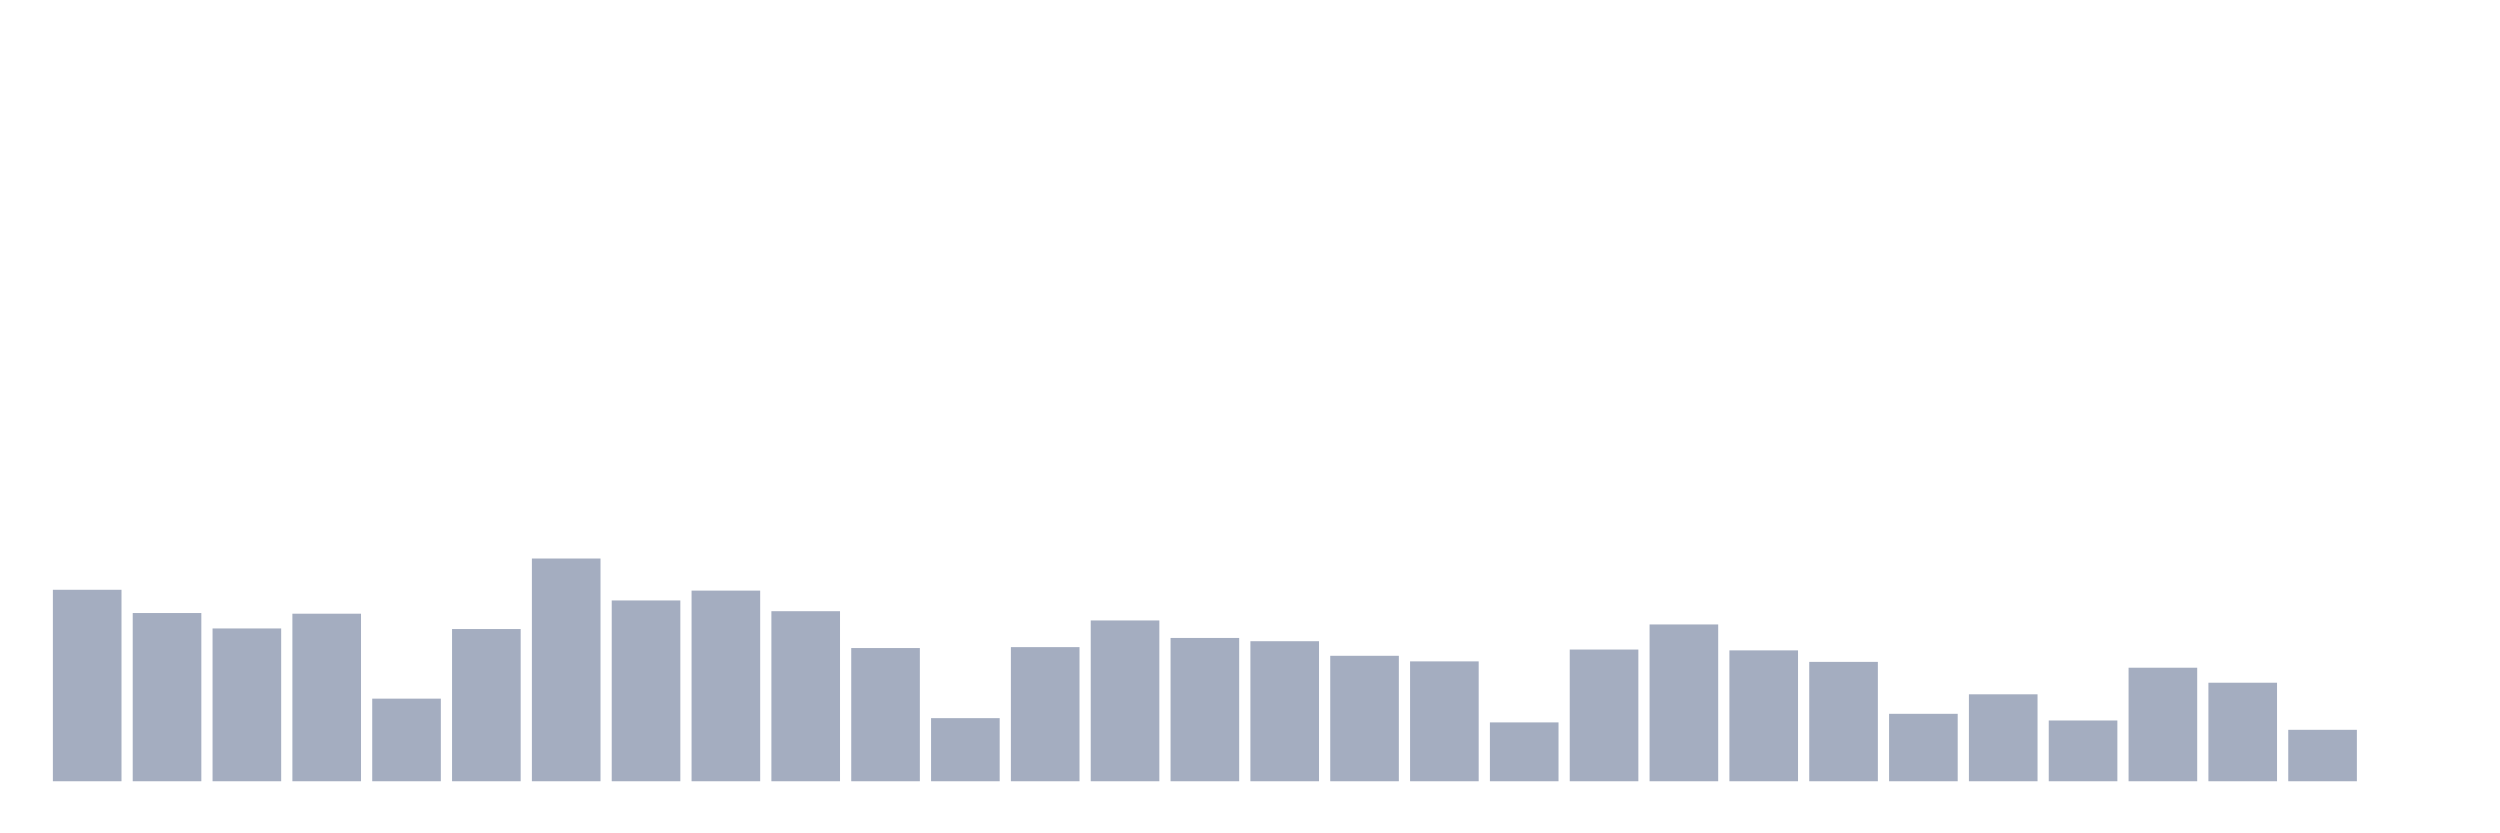 <svg xmlns="http://www.w3.org/2000/svg" viewBox="0 0 480 160"><g transform="translate(10,10)"><rect class="bar" x="0.153" width="13.175" y="103.237" height="36.763" fill="rgb(164,173,192)"></rect><rect class="bar" x="15.482" width="13.175" y="107.702" height="32.298" fill="rgb(164,173,192)"></rect><rect class="bar" x="30.81" width="13.175" y="110.663" height="29.337" fill="rgb(164,173,192)"></rect><rect class="bar" x="46.138" width="13.175" y="107.83" height="32.17" fill="rgb(164,173,192)"></rect><rect class="bar" x="61.466" width="13.175" y="124.139" height="15.861" fill="rgb(164,173,192)"></rect><rect class="bar" x="76.794" width="13.175" y="110.775" height="29.225" fill="rgb(164,173,192)"></rect><rect class="bar" x="92.123" width="13.175" y="97.235" height="42.765" fill="rgb(164,173,192)"></rect><rect class="bar" x="107.451" width="13.175" y="105.286" height="34.714" fill="rgb(164,173,192)"></rect><rect class="bar" x="122.779" width="13.175" y="103.397" height="36.603" fill="rgb(164,173,192)"></rect><rect class="bar" x="138.107" width="13.175" y="107.35" height="32.65" fill="rgb(164,173,192)"></rect><rect class="bar" x="153.436" width="13.175" y="114.424" height="25.576" fill="rgb(164,173,192)"></rect><rect class="bar" x="168.764" width="13.175" y="127.884" height="12.116" fill="rgb(164,173,192)"></rect><rect class="bar" x="184.092" width="13.175" y="114.248" height="25.752" fill="rgb(164,173,192)"></rect><rect class="bar" x="199.42" width="13.175" y="109.127" height="30.873" fill="rgb(164,173,192)"></rect><rect class="bar" x="214.748" width="13.175" y="112.488" height="27.512" fill="rgb(164,173,192)"></rect><rect class="bar" x="230.077" width="13.175" y="113.112" height="26.888" fill="rgb(164,173,192)"></rect><rect class="bar" x="245.405" width="13.175" y="115.913" height="24.087" fill="rgb(164,173,192)"></rect><rect class="bar" x="260.733" width="13.175" y="116.985" height="23.015" fill="rgb(164,173,192)"></rect><rect class="bar" x="276.061" width="13.175" y="128.701" height="11.299" fill="rgb(164,173,192)"></rect><rect class="bar" x="291.39" width="13.175" y="114.713" height="25.287" fill="rgb(164,173,192)"></rect><rect class="bar" x="306.718" width="13.175" y="109.895" height="30.105" fill="rgb(164,173,192)"></rect><rect class="bar" x="322.046" width="13.175" y="114.873" height="25.127" fill="rgb(164,173,192)"></rect><rect class="bar" x="337.374" width="13.175" y="117.081" height="22.919" fill="rgb(164,173,192)"></rect><rect class="bar" x="352.702" width="13.175" y="127.052" height="12.948" fill="rgb(164,173,192)"></rect><rect class="bar" x="368.031" width="13.175" y="123.307" height="16.693" fill="rgb(164,173,192)"></rect><rect class="bar" x="383.359" width="13.175" y="128.333" height="11.667" fill="rgb(164,173,192)"></rect><rect class="bar" x="398.687" width="13.175" y="118.202" height="21.798" fill="rgb(164,173,192)"></rect><rect class="bar" x="414.015" width="13.175" y="121.082" height="18.918" fill="rgb(164,173,192)"></rect><rect class="bar" x="429.344" width="13.175" y="130.125" height="9.875" fill="rgb(164,173,192)"></rect><rect class="bar" x="444.672" width="13.175" y="140" height="0" fill="rgb(164,173,192)"></rect></g></svg>
